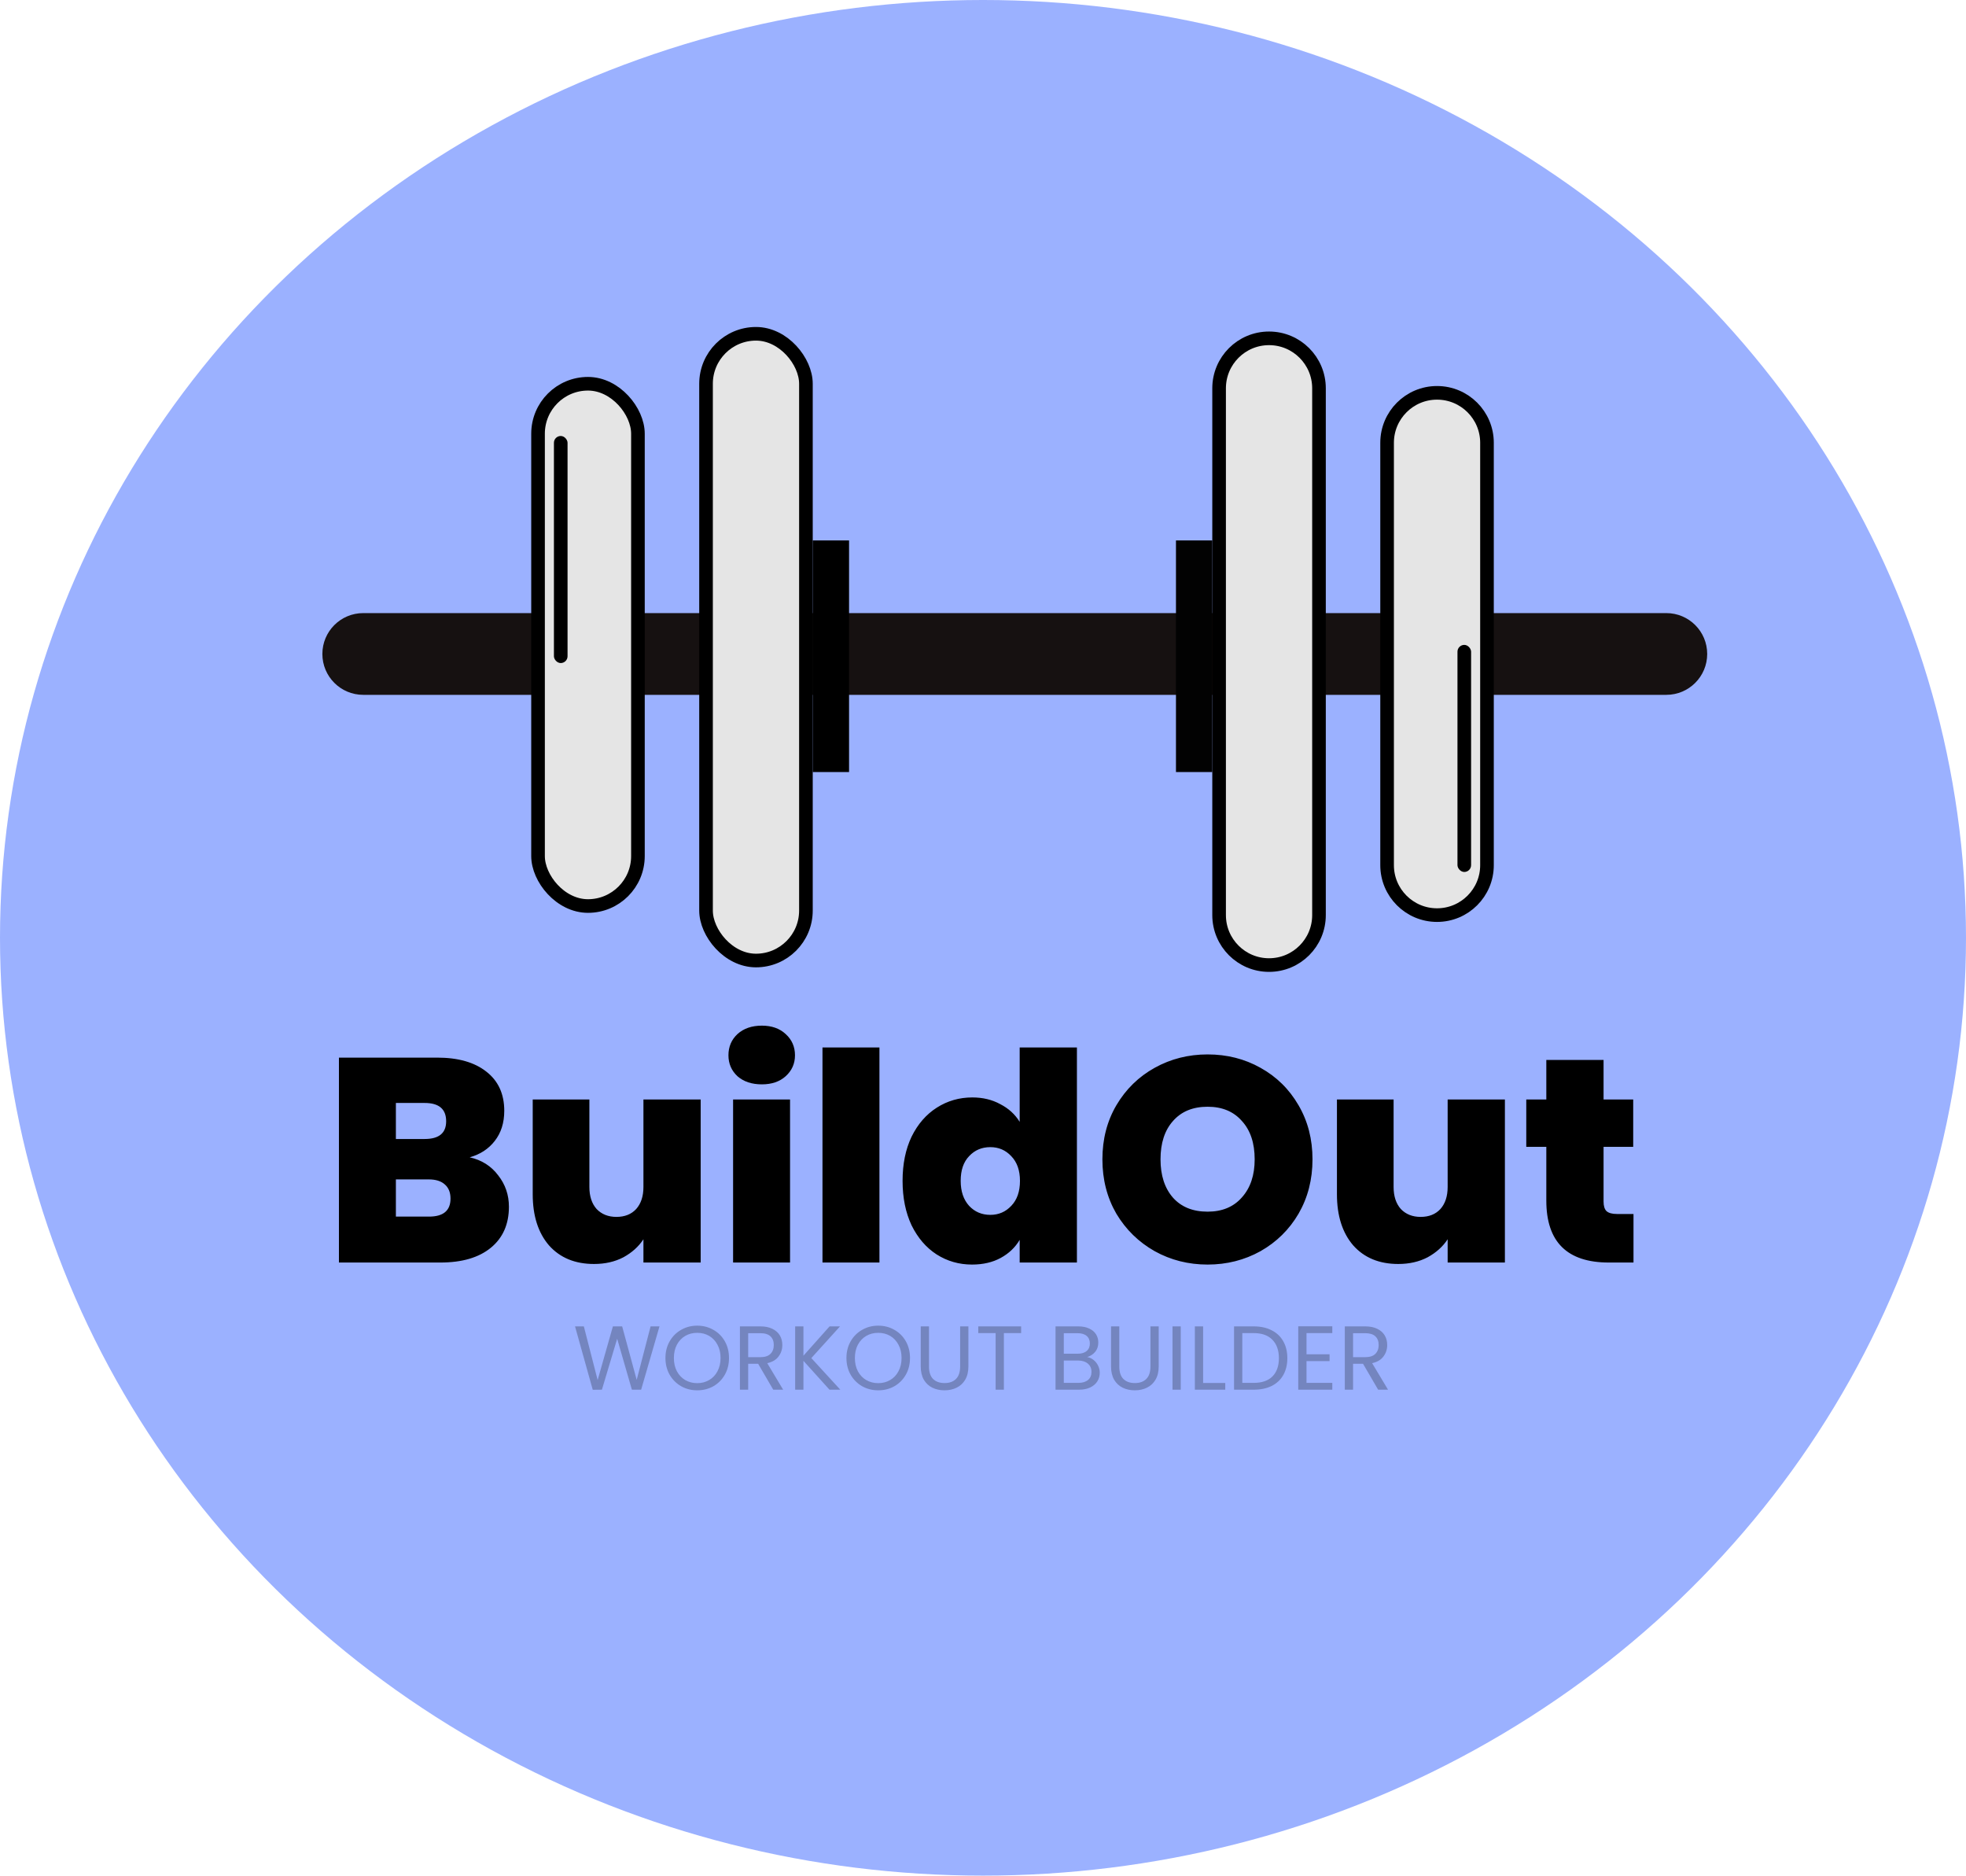 <svg width="433" height="413" viewBox="0 0 433 413" fill="none" xmlns="http://www.w3.org/2000/svg">
<ellipse cx="216.5" cy="206.5" rx="216.5" ry="206.5" fill="#9BB1FF"/>
<path d="M103.447 254.832C106.092 255.429 108.183 256.752 109.719 258.8C111.297 260.805 112.087 263.109 112.087 265.712C112.087 269.552 110.764 272.56 108.119 274.736C105.473 276.912 101.761 278 96.983 278H74.647V232.88H96.278C100.887 232.88 104.492 233.904 107.095 235.952C109.74 238 111.062 240.88 111.062 244.592C111.062 247.237 110.359 249.456 108.951 251.248C107.585 252.997 105.751 254.192 103.447 254.832ZM87.191 250.8H93.526C96.684 250.8 98.263 249.499 98.263 246.896C98.263 244.208 96.684 242.864 93.526 242.864H87.191V250.8ZM94.487 267.888C97.644 267.888 99.222 266.565 99.222 263.92C99.222 262.555 98.796 261.509 97.942 260.784C97.132 260.059 95.959 259.696 94.422 259.696H87.191V267.888H94.487ZM154.32 242.096V278H141.712V272.88C140.645 274.501 139.173 275.824 137.296 276.848C135.419 277.829 133.264 278.32 130.832 278.32C126.651 278.32 123.344 276.955 120.912 274.224C118.523 271.451 117.328 267.696 117.328 262.96V242.096H129.808V261.36C129.808 263.408 130.341 265.029 131.408 266.224C132.517 267.376 133.968 267.952 135.76 267.952C137.595 267.952 139.045 267.376 140.112 266.224C141.179 265.029 141.712 263.408 141.712 261.36V242.096H154.32ZM167.795 238.768C165.576 238.768 163.784 238.171 162.419 236.976C161.096 235.739 160.435 234.203 160.435 232.368C160.435 230.491 161.096 228.933 162.419 227.696C163.784 226.459 165.576 225.84 167.795 225.84C169.971 225.84 171.72 226.459 173.043 227.696C174.408 228.933 175.091 230.491 175.091 232.368C175.091 234.203 174.408 235.739 173.043 236.976C171.72 238.171 169.971 238.768 167.795 238.768ZM174.003 242.096V278H161.459V242.096H174.003ZM193.691 230.64V278H181.147V230.64H193.691ZM198.786 260.016C198.786 256.304 199.447 253.061 200.77 250.288C202.135 247.515 203.991 245.381 206.338 243.888C208.685 242.395 211.287 241.648 214.146 241.648C216.45 241.648 218.498 242.139 220.29 243.12C222.125 244.059 223.554 245.36 224.578 247.024V230.64H237.186V278H224.578V273.008C223.597 274.672 222.21 275.995 220.418 276.976C218.626 277.957 216.514 278.448 214.082 278.448C211.223 278.448 208.621 277.701 206.274 276.208C203.97 274.715 202.135 272.581 200.77 269.808C199.447 266.992 198.786 263.728 198.786 260.016ZM224.642 260.016C224.642 257.712 224.002 255.899 222.722 254.576C221.485 253.253 219.949 252.592 218.114 252.592C216.237 252.592 214.679 253.253 213.442 254.576C212.205 255.856 211.586 257.669 211.586 260.016C211.586 262.32 212.205 264.155 213.442 265.52C214.679 266.843 216.237 267.504 218.114 267.504C219.949 267.504 221.485 266.843 222.722 265.52C224.002 264.197 224.642 262.363 224.642 260.016ZM265.966 278.448C261.742 278.448 257.859 277.467 254.318 275.504C250.777 273.499 247.961 270.747 245.87 267.248C243.822 263.707 242.798 259.717 242.798 255.28C242.798 250.843 243.822 246.875 245.87 243.376C247.961 239.835 250.777 237.083 254.318 235.12C257.859 233.157 261.742 232.176 265.966 232.176C270.233 232.176 274.115 233.157 277.614 235.12C281.155 237.083 283.95 239.835 285.998 243.376C288.046 246.875 289.07 250.843 289.07 255.28C289.07 259.717 288.046 263.707 285.998 267.248C283.95 270.747 281.155 273.499 277.614 275.504C274.073 277.467 270.19 278.448 265.966 278.448ZM265.966 266.8C269.166 266.8 271.683 265.755 273.518 263.664C275.395 261.573 276.334 258.779 276.334 255.28C276.334 251.696 275.395 248.88 273.518 246.832C271.683 244.741 269.166 243.696 265.966 243.696C262.723 243.696 260.185 244.741 258.35 246.832C256.515 248.88 255.598 251.696 255.598 255.28C255.598 258.821 256.515 261.637 258.35 263.728C260.185 265.776 262.723 266.8 265.966 266.8ZM331.445 242.096V278H318.837V272.88C317.77 274.501 316.298 275.824 314.421 276.848C312.544 277.829 310.389 278.32 307.957 278.32C303.776 278.32 300.469 276.955 298.037 274.224C295.648 271.451 294.453 267.696 294.453 262.96V242.096H306.933V261.36C306.933 263.408 307.466 265.029 308.533 266.224C309.642 267.376 311.093 267.952 312.885 267.952C314.72 267.952 316.17 267.376 317.237 266.224C318.304 265.029 318.837 263.408 318.837 261.36V242.096H331.445ZM359.768 267.312V278H354.328C345.155 278 340.568 273.456 340.568 264.368V252.528H336.152V242.096H340.568V233.392H353.176V242.096H359.704V252.528H353.176V264.56C353.176 265.541 353.389 266.245 353.816 266.672C354.285 267.099 355.053 267.312 356.12 267.312H359.768Z" fill="black"/>
<path d="M145.248 292.06L141.208 306H139.168L135.928 294.78L132.568 306L130.548 306.02L126.648 292.06H128.588L131.628 303.88L134.988 292.06H137.028L140.228 303.84L143.288 292.06H145.248ZM153.559 306.14C152.266 306.14 151.086 305.84 150.019 305.24C148.953 304.627 148.106 303.78 147.479 302.7C146.866 301.607 146.559 300.38 146.559 299.02C146.559 297.66 146.866 296.44 147.479 295.36C148.106 294.267 148.953 293.42 150.019 292.82C151.086 292.207 152.266 291.9 153.559 291.9C154.866 291.9 156.053 292.207 157.119 292.82C158.186 293.42 159.026 294.26 159.639 295.34C160.253 296.42 160.559 297.647 160.559 299.02C160.559 300.393 160.253 301.62 159.639 302.7C159.026 303.78 158.186 304.627 157.119 305.24C156.053 305.84 154.866 306.14 153.559 306.14ZM153.559 304.56C154.533 304.56 155.406 304.333 156.179 303.88C156.966 303.427 157.579 302.78 158.019 301.94C158.473 301.1 158.699 300.127 158.699 299.02C158.699 297.9 158.473 296.927 158.019 296.1C157.579 295.26 156.973 294.613 156.199 294.16C155.426 293.707 154.546 293.48 153.559 293.48C152.573 293.48 151.693 293.707 150.919 294.16C150.146 294.613 149.533 295.26 149.079 296.1C148.639 296.927 148.419 297.9 148.419 299.02C148.419 300.127 148.639 301.1 149.079 301.94C149.533 302.78 150.146 303.427 150.919 303.88C151.706 304.333 152.586 304.56 153.559 304.56ZM170.302 306L166.982 300.3H164.782V306H162.962V292.06H167.462C168.515 292.06 169.402 292.24 170.122 292.6C170.855 292.96 171.402 293.447 171.762 294.06C172.122 294.673 172.302 295.373 172.302 296.16C172.302 297.12 172.022 297.967 171.462 298.7C170.915 299.433 170.089 299.92 168.982 300.16L172.482 306H170.302ZM164.782 298.84H167.462C168.449 298.84 169.189 298.6 169.682 298.12C170.175 297.627 170.422 296.973 170.422 296.16C170.422 295.333 170.175 294.693 169.682 294.24C169.202 293.787 168.462 293.56 167.462 293.56H164.782V298.84ZM182.69 306L176.95 299.64V306H175.13V292.06H176.95V298.52L182.71 292.06H185.01L178.69 299.04L185.07 306H182.69ZM193.423 306.14C192.129 306.14 190.949 305.84 189.883 305.24C188.816 304.627 187.969 303.78 187.343 302.7C186.729 301.607 186.423 300.38 186.423 299.02C186.423 297.66 186.729 296.44 187.343 295.36C187.969 294.267 188.816 293.42 189.883 292.82C190.949 292.207 192.129 291.9 193.423 291.9C194.729 291.9 195.916 292.207 196.983 292.82C198.049 293.42 198.889 294.26 199.503 295.34C200.116 296.42 200.423 297.647 200.423 299.02C200.423 300.393 200.116 301.62 199.503 302.7C198.889 303.78 198.049 304.627 196.983 305.24C195.916 305.84 194.729 306.14 193.423 306.14ZM193.423 304.56C194.396 304.56 195.269 304.333 196.043 303.88C196.829 303.427 197.443 302.78 197.883 301.94C198.336 301.1 198.563 300.127 198.563 299.02C198.563 297.9 198.336 296.927 197.883 296.1C197.443 295.26 196.836 294.613 196.063 294.16C195.289 293.707 194.409 293.48 193.423 293.48C192.436 293.48 191.556 293.707 190.783 294.16C190.009 294.613 189.396 295.26 188.943 296.1C188.503 296.927 188.283 297.9 188.283 299.02C188.283 300.127 188.503 301.1 188.943 301.94C189.396 302.78 190.009 303.427 190.783 303.88C191.569 304.333 192.449 304.56 193.423 304.56ZM204.605 292.06V300.88C204.605 302.12 204.905 303.04 205.505 303.64C206.118 304.24 206.965 304.54 208.045 304.54C209.112 304.54 209.945 304.24 210.545 303.64C211.158 303.04 211.465 302.12 211.465 300.88V292.06H213.285V300.86C213.285 302.02 213.052 303 212.585 303.8C212.118 304.587 211.485 305.173 210.685 305.56C209.898 305.947 209.012 306.14 208.025 306.14C207.038 306.14 206.145 305.947 205.345 305.56C204.558 305.173 203.932 304.587 203.465 303.8C203.012 303 202.785 302.02 202.785 300.86V292.06H204.605ZM224.901 292.06V293.54H221.101V306H219.281V293.54H215.461V292.06H224.901ZM239.454 298.82C239.96 298.9 240.42 299.107 240.834 299.44C241.26 299.773 241.594 300.187 241.834 300.68C242.087 301.173 242.214 301.7 242.214 302.26C242.214 302.967 242.034 303.607 241.674 304.18C241.314 304.74 240.787 305.187 240.094 305.52C239.414 305.84 238.607 306 237.674 306H232.474V292.06H237.474C238.42 292.06 239.227 292.22 239.894 292.54C240.56 292.847 241.06 293.267 241.394 293.8C241.727 294.333 241.894 294.933 241.894 295.6C241.894 296.427 241.667 297.113 241.214 297.66C240.774 298.193 240.187 298.58 239.454 298.82ZM234.294 298.08H237.354C238.207 298.08 238.867 297.88 239.334 297.48C239.8 297.08 240.034 296.527 240.034 295.82C240.034 295.113 239.8 294.56 239.334 294.16C238.867 293.76 238.194 293.56 237.314 293.56H234.294V298.08ZM237.514 304.5C238.42 304.5 239.127 304.287 239.634 303.86C240.14 303.433 240.394 302.84 240.394 302.08C240.394 301.307 240.127 300.7 239.594 300.26C239.06 299.807 238.347 299.58 237.454 299.58H234.294V304.5H237.514ZM246.519 292.06V300.88C246.519 302.12 246.819 303.04 247.419 303.64C248.033 304.24 248.879 304.54 249.959 304.54C251.026 304.54 251.859 304.24 252.459 303.64C253.073 303.04 253.379 302.12 253.379 300.88V292.06H255.199V300.86C255.199 302.02 254.966 303 254.499 303.8C254.033 304.587 253.399 305.173 252.599 305.56C251.813 305.947 250.926 306.14 249.939 306.14C248.953 306.14 248.059 305.947 247.259 305.56C246.473 305.173 245.846 304.587 245.379 303.8C244.926 303 244.699 302.02 244.699 300.86V292.06H246.519ZM260.055 292.06V306H258.235V292.06H260.055ZM264.977 304.52H269.857V306H263.157V292.06H264.977V304.52ZM276.13 292.06C277.65 292.06 278.963 292.347 280.07 292.92C281.19 293.48 282.043 294.287 282.63 295.34C283.23 296.393 283.53 297.633 283.53 299.06C283.53 300.487 283.23 301.727 282.63 302.78C282.043 303.82 281.19 304.62 280.07 305.18C278.963 305.727 277.65 306 276.13 306H271.79V292.06H276.13ZM276.13 304.5C277.93 304.5 279.303 304.027 280.25 303.08C281.197 302.12 281.67 300.78 281.67 299.06C281.67 297.327 281.19 295.973 280.23 295C279.283 294.027 277.917 293.54 276.13 293.54H273.61V304.5H276.13ZM287.751 293.54V298.2H292.831V299.7H287.751V304.5H293.431V306H285.931V292.04H293.431V293.54H287.751ZM303.525 306L300.205 300.3H298.005V306H296.185V292.06H300.685C301.738 292.06 302.625 292.24 303.345 292.6C304.078 292.96 304.625 293.447 304.985 294.06C305.345 294.673 305.525 295.373 305.525 296.16C305.525 297.12 305.245 297.967 304.685 298.7C304.138 299.433 303.311 299.92 302.205 300.16L305.705 306H303.525ZM298.005 298.84H300.685C301.671 298.84 302.411 298.6 302.905 298.12C303.398 297.627 303.645 296.973 303.645 296.16C303.645 295.333 303.398 294.693 302.905 294.24C302.425 293.787 301.685 293.56 300.685 293.56H298.005V298.84Z" fill="black" fill-opacity="0.25"/>
<path d="M71 144C71 139.029 75.029 135 80 135H367C371.971 135 376 139.029 376 144V144C376 148.971 371.971 153 367 153H215.115H80C75.029 153 71 148.971 71 144V144Z" fill="#161111"/>
<rect x="118.5" y="84.5" width="22" height="115" rx="11" fill="#E5E5E5" stroke="black" stroke-width="3"/>
<rect x="155.5" y="73.5" width="22" height="138" rx="11" fill="#E5E5E5" stroke="black" stroke-width="3"/>
<path d="M327.5 97.5V190.5C327.5 196.575 322.575 201.5 316.5 201.5C310.425 201.5 305.5 196.575 305.5 190.5V97.5C305.5 91.425 310.425 86.5 316.5 86.5C322.575 86.5 327.5 91.425 327.5 97.5Z" fill="#E5E5E5" stroke="black" stroke-width="3"/>
<path d="M290.5 85.5V201.5C290.5 207.575 285.575 212.5 279.5 212.5C273.425 212.5 268.5 207.575 268.5 201.5V85.5C268.5 79.425 273.425 74.5 279.5 74.5C285.575 74.5 290.5 79.425 290.5 85.5Z" fill="#E5E5E5" stroke="black" stroke-width="3"/>
<rect x="181" y="121" width="4" height="47" fill="#C4C4C4" stroke="black" stroke-width="4"/>
<rect x="259" y="119" width="8" height="51" fill="#020202"/>
<rect x="122" y="96" width="3" height="50" rx="1.5" fill="black"/>
<rect x="321" y="142" width="3" height="50" rx="1.5" fill="black"/>
</svg>
